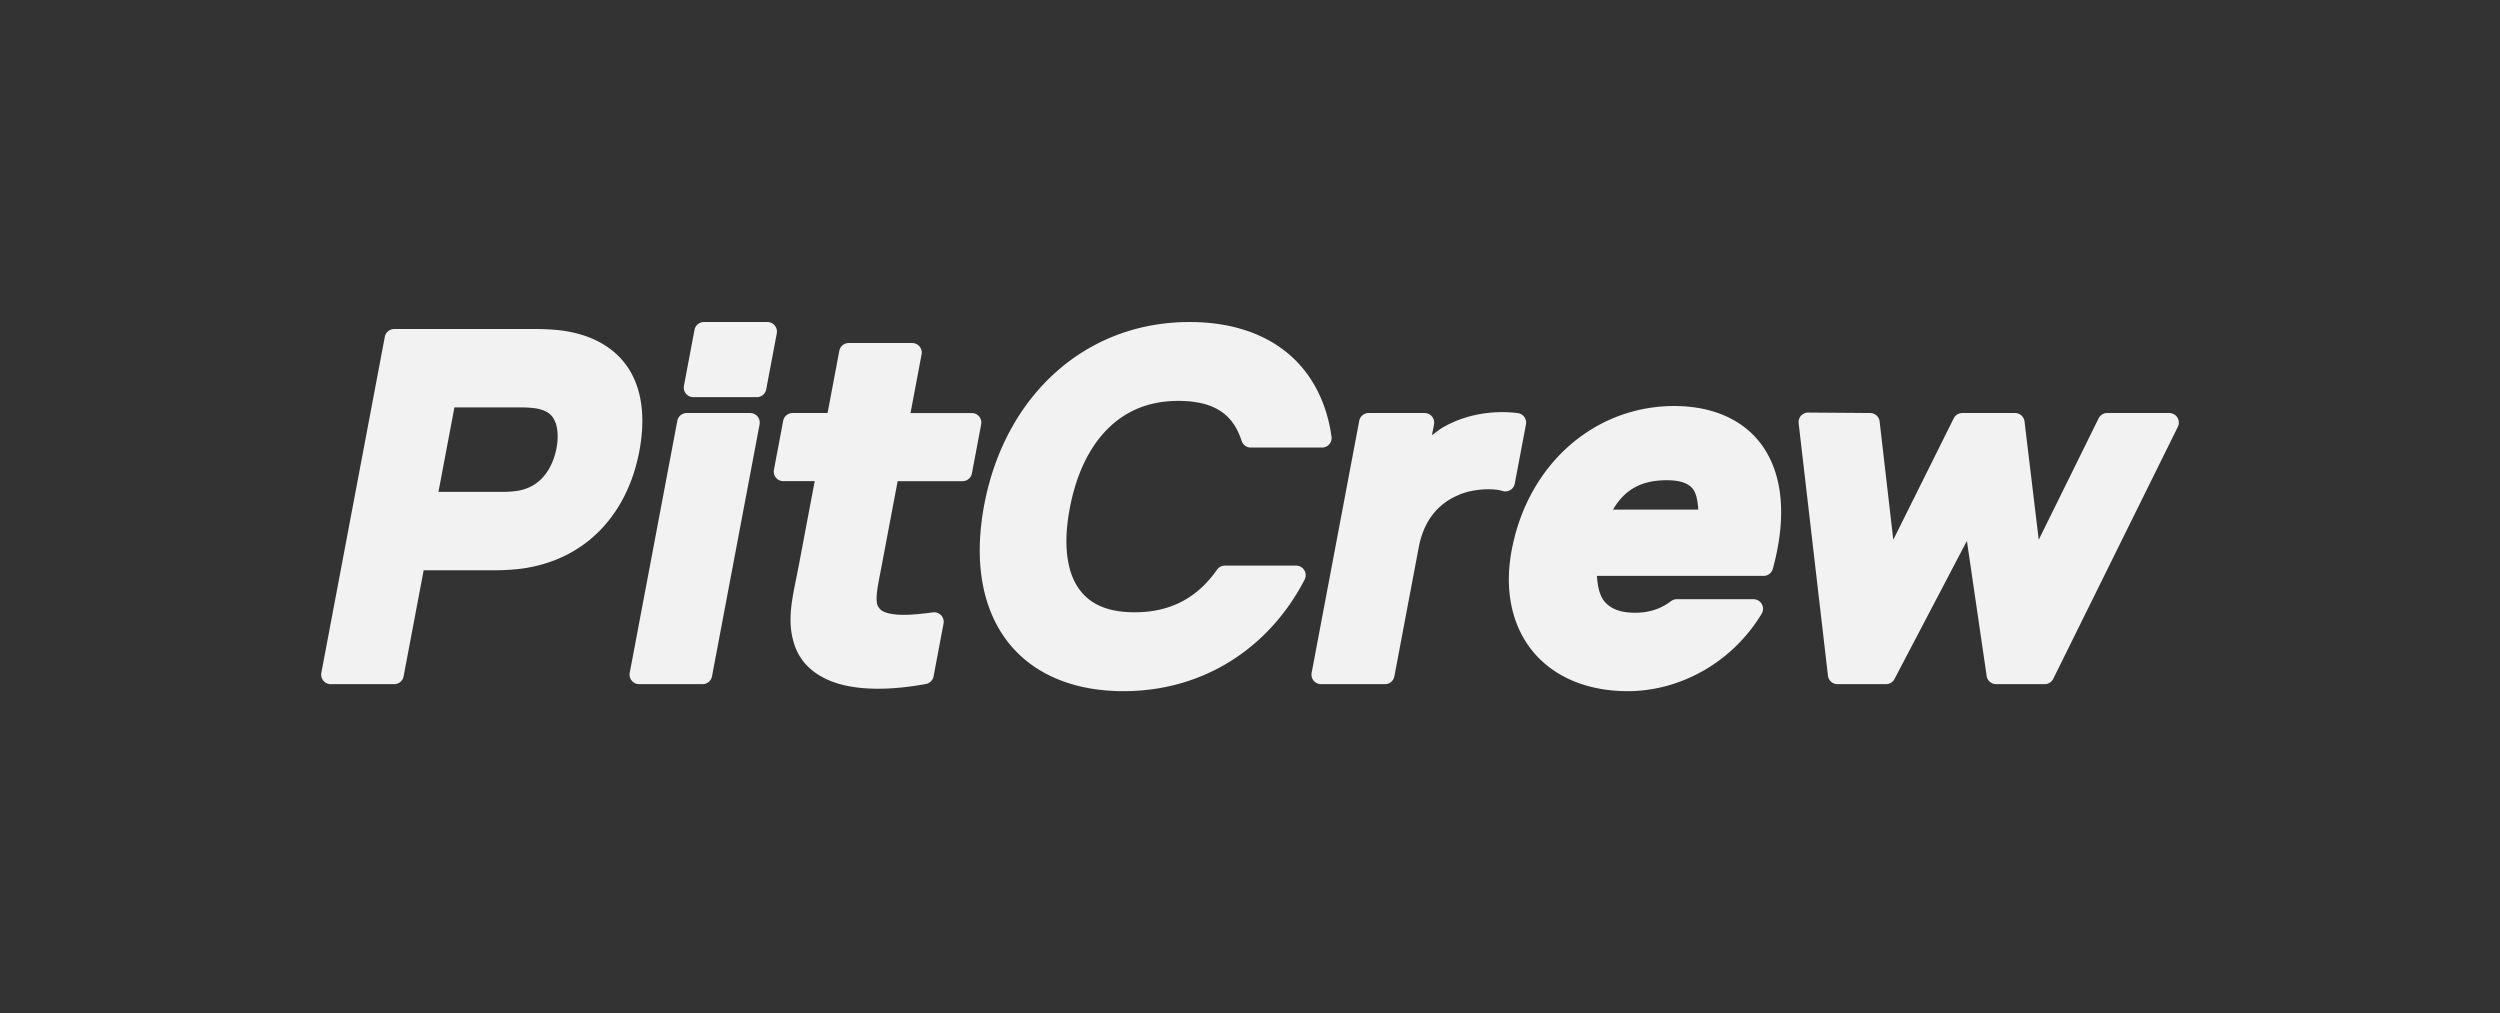 <?xml version="1.0" encoding="utf-8" standalone="no"?>
<svg
   width="1024"
   height="415"
   viewBox="0 0 1024 415"
   version="1.1"
   id="pitcrew-logo"
   xmlns="http://www.w3.org/2000/svg"
   xmlns:svg="http://www.w3.org/2000/svg">
  <rect x="0" y="0" width="1024" height="415" fill="#333333" stroke="none"/>
  <path
    id="path1"
    style="fill:#f2f2f2"
    d="m 288.324,131.9 a 3.92,3.92 0 0 0 -3.85,3.194 l -4.336,22.938 a 3.92,3.92 0 0 0 3.85,4.646 h 25.996 a 3.92,3.92 0 0 0 3.85,-3.194 l 4.336,-22.938 a 3.92,3.92 0 0 0 -3.85,-4.646 z m 198.913,0 c -43.114,0 -75.735,30.585 -84.1,74.874 -4.183,22.144 -1.197,41.253 8.75,54.928 9.947,13.675 26.712,21.398 48.269,21.398 32.933,0 59.785,-17.802 74.222,-45.701 a 3.92,3.92 0 0 0 -3.482,-5.722 h -29.199 a 3.92,3.92 0 0 0 -3.216,1.676 c -7.849,11.241 -18.728,17.439 -33.701,17.439 -12.168,0 -19.457,-3.972 -23.734,-10.977 -4.277,-7.005 -5.474,-17.822 -2.874,-31.587 2.6,-13.766 7.867,-24.814 15.295,-32.331 7.428,-7.517 16.978,-11.69 29.146,-11.69 14.969,0 22.518,5.657 25.961,16.393 a 3.92,3.92 0 0 0 3.732,2.721 h 29.203 a 3.92,3.92 0 0 0 3.881,-4.462 c -1.979,-14.17 -8.127,-26.088 -18.099,-34.309 -9.972,-8.221 -23.587,-12.648 -40.053,-12.648 z m -325.77,2.866 a 3.92,3.92 0 0 0 -3.85,3.194 l -25.996,137.624 a 3.92,3.92 0 0 0 3.85,4.646 h 25.996 a 3.92,3.92 0 0 0 3.85,-3.194 l 8.212,-43.444 h 28.862 c 2.685,0 8.031,-0.171 12.197,-0.809 26.751,-4.06 42.674,-23.558 47.267,-47.875 2.295,-12.148 1.576,-23.326 -3.36,-32.231 -4.934,-8.901 -14.136,-15.04 -26.967,-17.093 -3.981,-0.648 -9.089,-0.818 -11.952,-0.818 z m 186.169,5.736 a 3.92,3.92 0 0 0 -3.85,3.194 l -4.817,25.48 h -14.332 a 3.92,3.92 0 0 0 -3.85,3.194 l -3.789,20.068 a 3.92,3.92 0 0 0 3.85,4.646 h 12.854 l -6.558,34.729 c -2.311,12.233 -5.376,22.266 -1.479,33.027 a 3.92,3.92 0 0 0 0.004,0.018 c 3.328,9.04 11.643,14.084 21.258,16.061 9.616,1.977 20.916,1.316 32.314,-0.748 a 3.92,3.92 0 0 0 3.15,-3.132 l 4.082,-21.599 a 3.92,3.92 0 0 0 -4.384,-4.611 c -6.166,0.845 -11.824,1.297 -15.851,0.787 -4.027,-0.51 -5.847,-1.549 -6.777,-3.649 a 3.92,3.92 0 0 0 -0.022,-0.052 c -0.323,-0.7 -0.548,-2.709 -0.201,-5.582 0.347,-2.873 1.121,-6.519 1.89,-10.592 l 6.549,-34.654 h 26.569 a 3.92,3.92 0 0 0 3.85,-3.194 l 3.789,-20.068 a 3.92,3.92 0 0 0 -3.85,-4.646 H 372.945 l 4.537,-24.027 a 3.92,3.92 0 0 0 -3.85,-4.646 z m 338.13,25.804 c -32.462,0 -59.885,23.594 -66.574,59.01 -3.091,16.363 0.048,30.959 8.557,41.387 8.51,10.428 22.185,16.397 38.964,16.397 21.312,0 42.742,-11.607 54.867,-31.714 a 3.92,3.92 0 0 0 -3.356,-5.946 h -31.421 a 3.92,3.92 0 0 0 -2.376,0.805 c -4.05,3.089 -8.892,4.738 -14.652,4.738 -6.26,0 -10.085,-1.694 -12.534,-4.572 -1.921,-2.257 -2.872,-5.952 -3.128,-10.526 h 68.258 a 3.92,3.92 0 0 0 3.78,-2.887 c 5.294,-19.389 4.426,-35.942 -2.686,-47.95 -7.112,-12.008 -20.476,-18.742 -37.699,-18.742 z m -499.641,0.578 h 27.72 c 2.491,0 5.71,0.253 7.481,0.787 a 3.92,3.92 0 0 0 0.048,0.013 c 3.856,1.109 5.368,3.069 6.317,5.893 0.949,2.824 0.896,6.596 0.276,9.879 -1.24,6.565 -4.972,14.814 -14.149,17.194 a 3.92,3.92 0 0 0 -0.039,0.009 c -2.193,0.594 -5.458,0.818 -7.949,0.818 h -26.237 z m 427.983,1.938 c -7.628,0.174 -15.411,2.012 -22.273,5.784 -1.942,1.017 -3.591,2.39 -5.302,3.688 l 0.844,-4.471 a 3.92,3.92 0 0 0 -3.85,-4.646 h -22.934 a 3.92,3.92 0 0 0 -3.85,3.194 l -19.495,103.215 a 3.92,3.92 0 0 0 3.85,4.646 h 26.184 a 3.92,3.92 0 0 0 3.85,-3.194 l 9.962,-52.754 c 2.042,-10.811 7.63,-17.865 16.441,-21.582 a 3.92,3.92 0 0 0 0.026,-0.013 c 5.717,-2.462 13.808,-2.868 17.846,-1.584 a 3.92,3.92 0 0 0 5.04,-3.01 l 4.585,-24.272 a 3.92,3.92 0 0 0 -3.364,-4.616 c -2.479,-0.311 -5.009,-0.443 -7.56,-0.385 z m 126.538,0.162 a 3.92,3.92 0 0 0 -3.924,4.371 l 12.009,103.407 a 3.92,3.92 0 0 0 3.894,3.469 h 19.88 a 3.92,3.92 0 0 0 3.474,-2.1 l 29.662,-56.586 8.094,55.335 a 3.92,3.92 0 0 0 3.881,3.351 h 19.88 a 3.92,3.92 0 0 0 3.513,-2.183 L 892.041,174.832 a 3.92,3.92 0 0 0 -3.513,-5.657 h -25.423 a 3.92,3.92 0 0 0 -3.518,2.188 l -24.522,49.713 -5.819,-48.449 a 3.92,3.92 0 0 0 -3.894,-3.452 h -21.599 a 3.92,3.92 0 0 0 -3.509,2.174 l -24.754,49.722 -5.596,-48.427 a 3.92,3.92 0 0 0 -3.863,-3.469 z m -459.365,0.193 a 3.92,3.92 0 0 0 -3.85,3.194 l -19.495,103.215 a 3.92,3.92 0 0 0 3.85,4.646 h 25.996 a 3.92,3.92 0 0 0 3.85,-3.194 l 19.495,-103.215 a 3.92,3.92 0 0 0 -3.85,-4.646 z m 401.374,27.527 c 5.642,0 8.741,1.243 10.583,3.36 1.407,1.617 2.145,4.666 2.363,8.676 h -34.908 c 4.73,-8.095 11.458,-12.036 21.962,-12.036 z" />
</svg>
